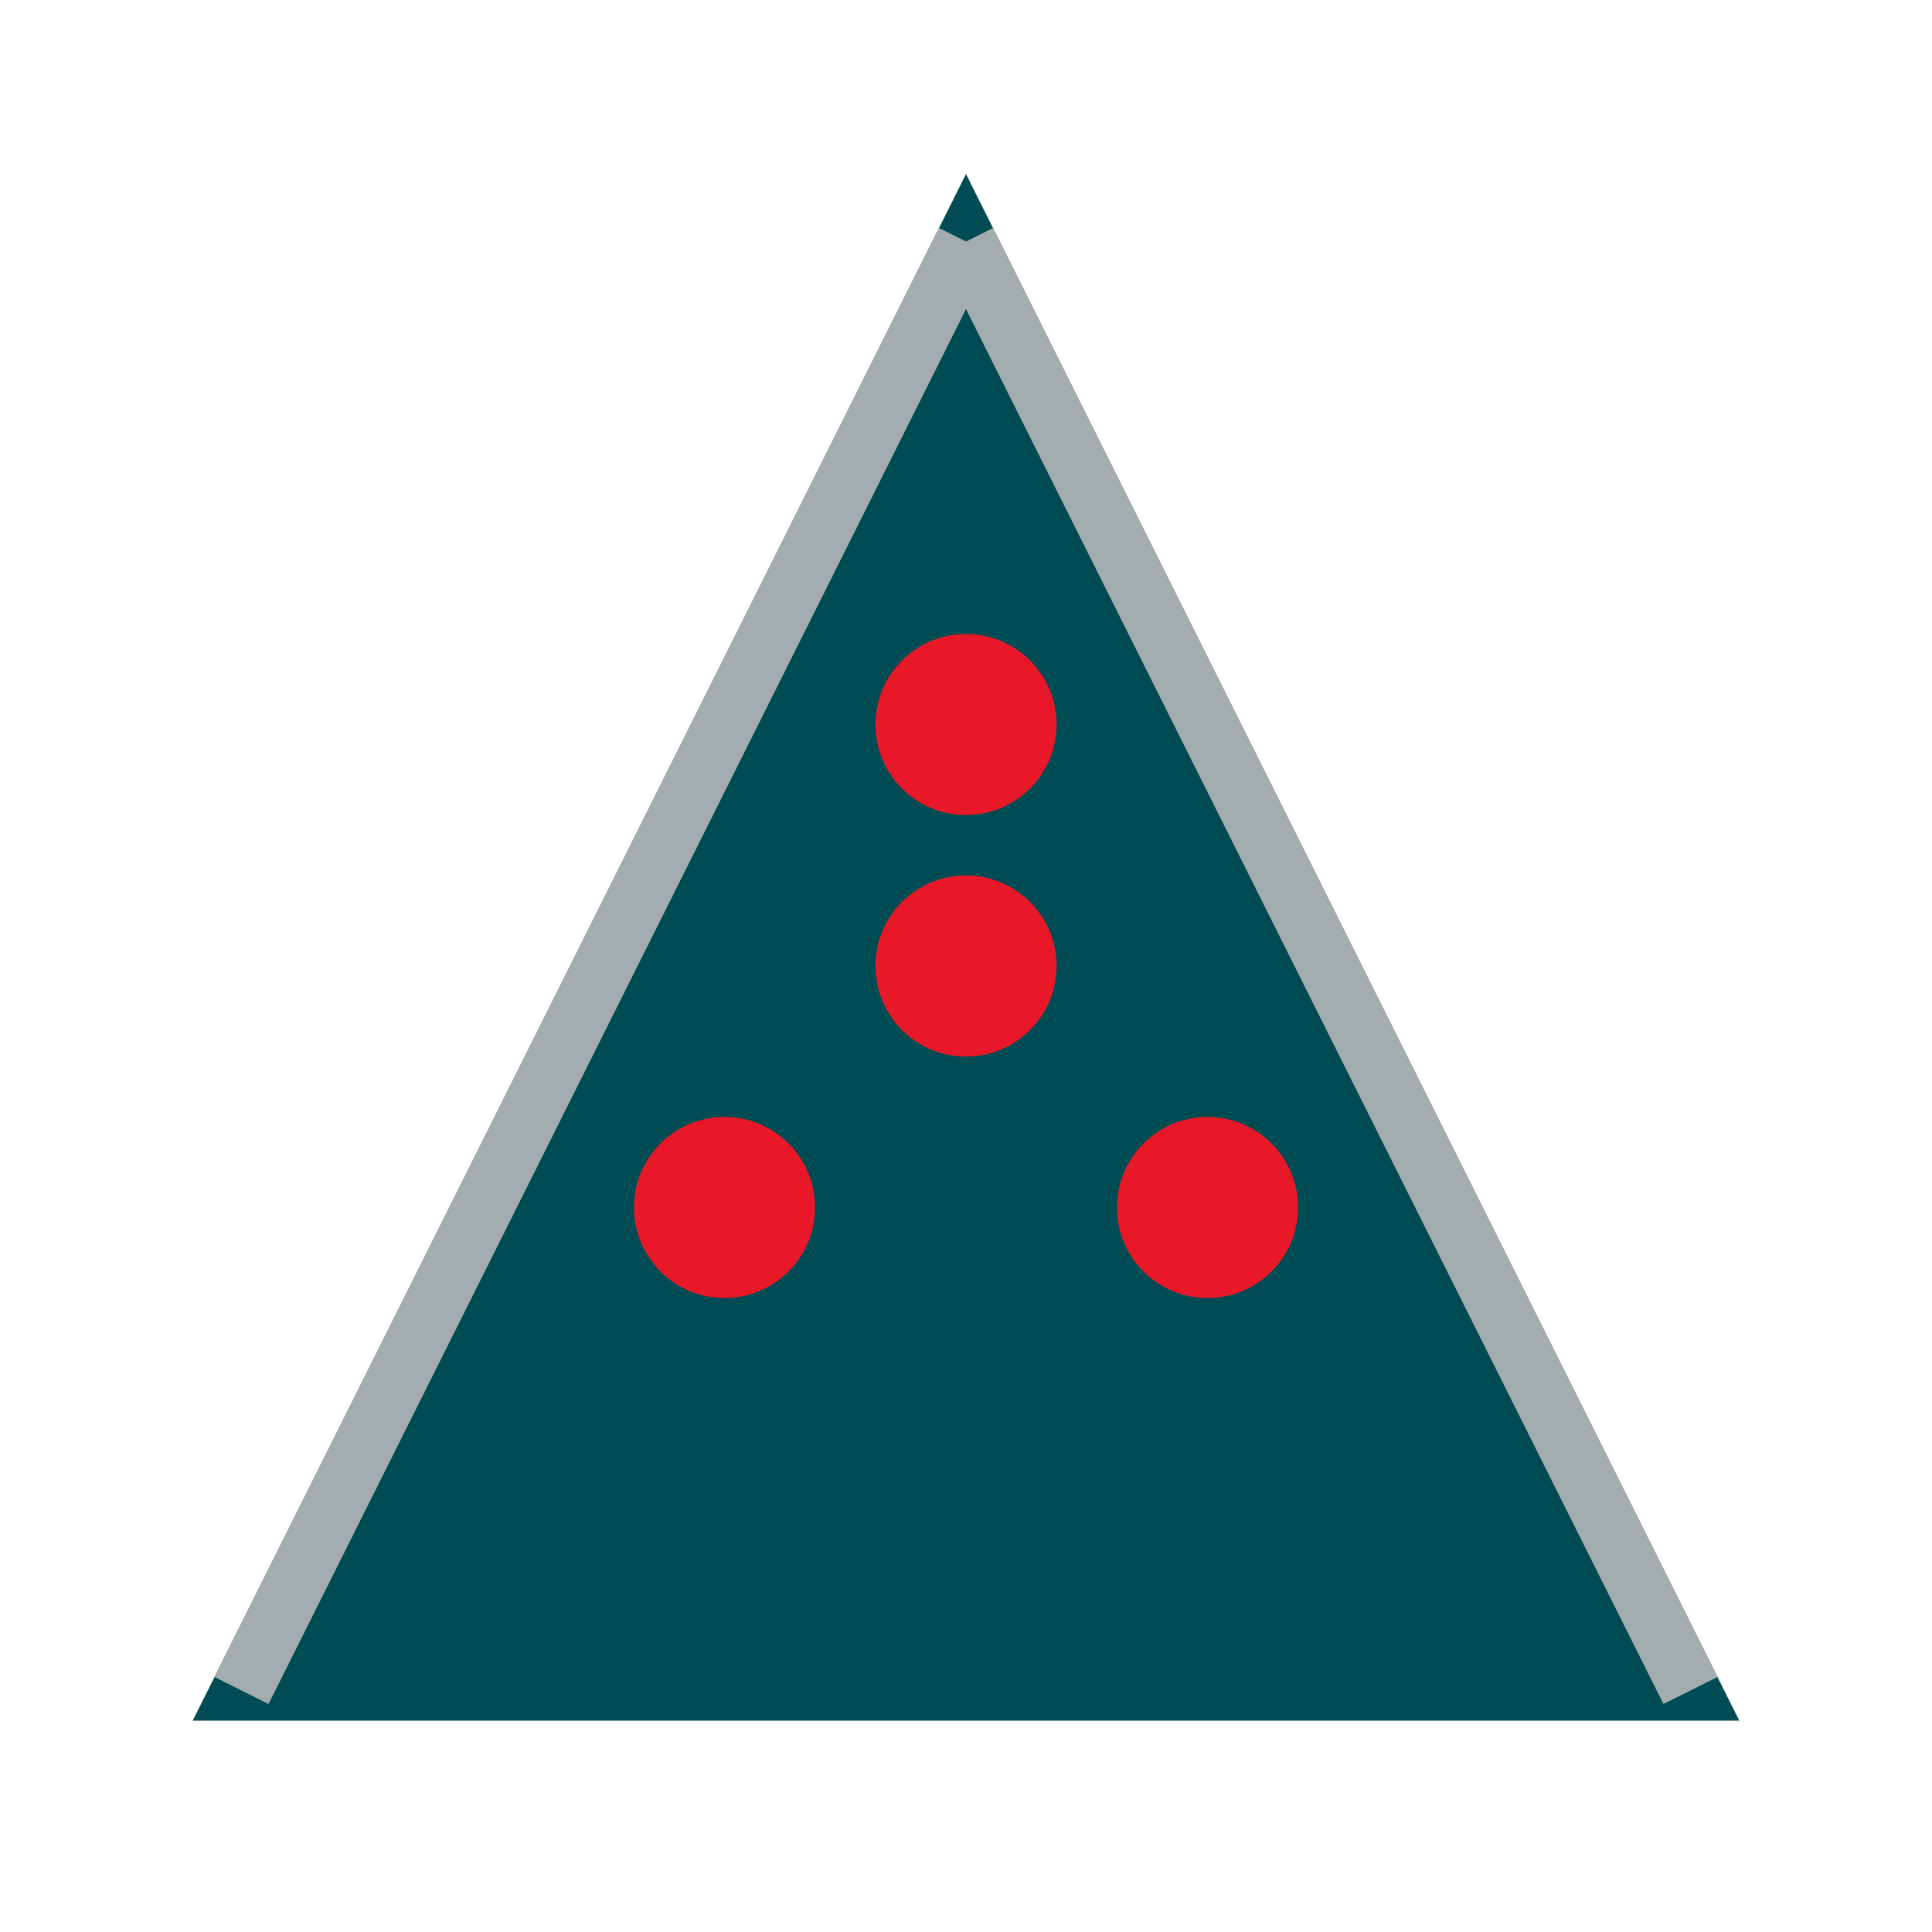 <?xml version="1.0" encoding="UTF-8"?>
<svg width="32" height="32" viewBox="0 0 32 32" fill="none" xmlns="http://www.w3.org/2000/svg">
  <!-- Pizza slice shape -->
  <path
    d="M16 4L4 28H28L16 4Z"
    fill="#004C54"
    stroke="#004C54"
    strokeWidth="2"
    strokeLinecap="round"
    strokeLinejoin="round"
  />
  <!-- Crust texture -->
  <path
    d="M16 4L4 28"
    stroke="#A5ACAF"
    strokeWidth="1"
    strokeLinecap="round"
    strokeLinejoin="round"
  />
  <path
    d="M16 4L28 28"
    stroke="#A5ACAF"
    strokeWidth="1"
    strokeLinecap="round"
    strokeLinejoin="round"
  />
  <!-- Toppings -->
  <circle cx="16" cy="16" r="1.5" fill="#E81828" />
  <circle cx="12" cy="20" r="1.5" fill="#E81828" />
  <circle cx="20" cy="20" r="1.5" fill="#E81828" />
  <circle cx="16" cy="12" r="1.5" fill="#E81828" />
</svg> 